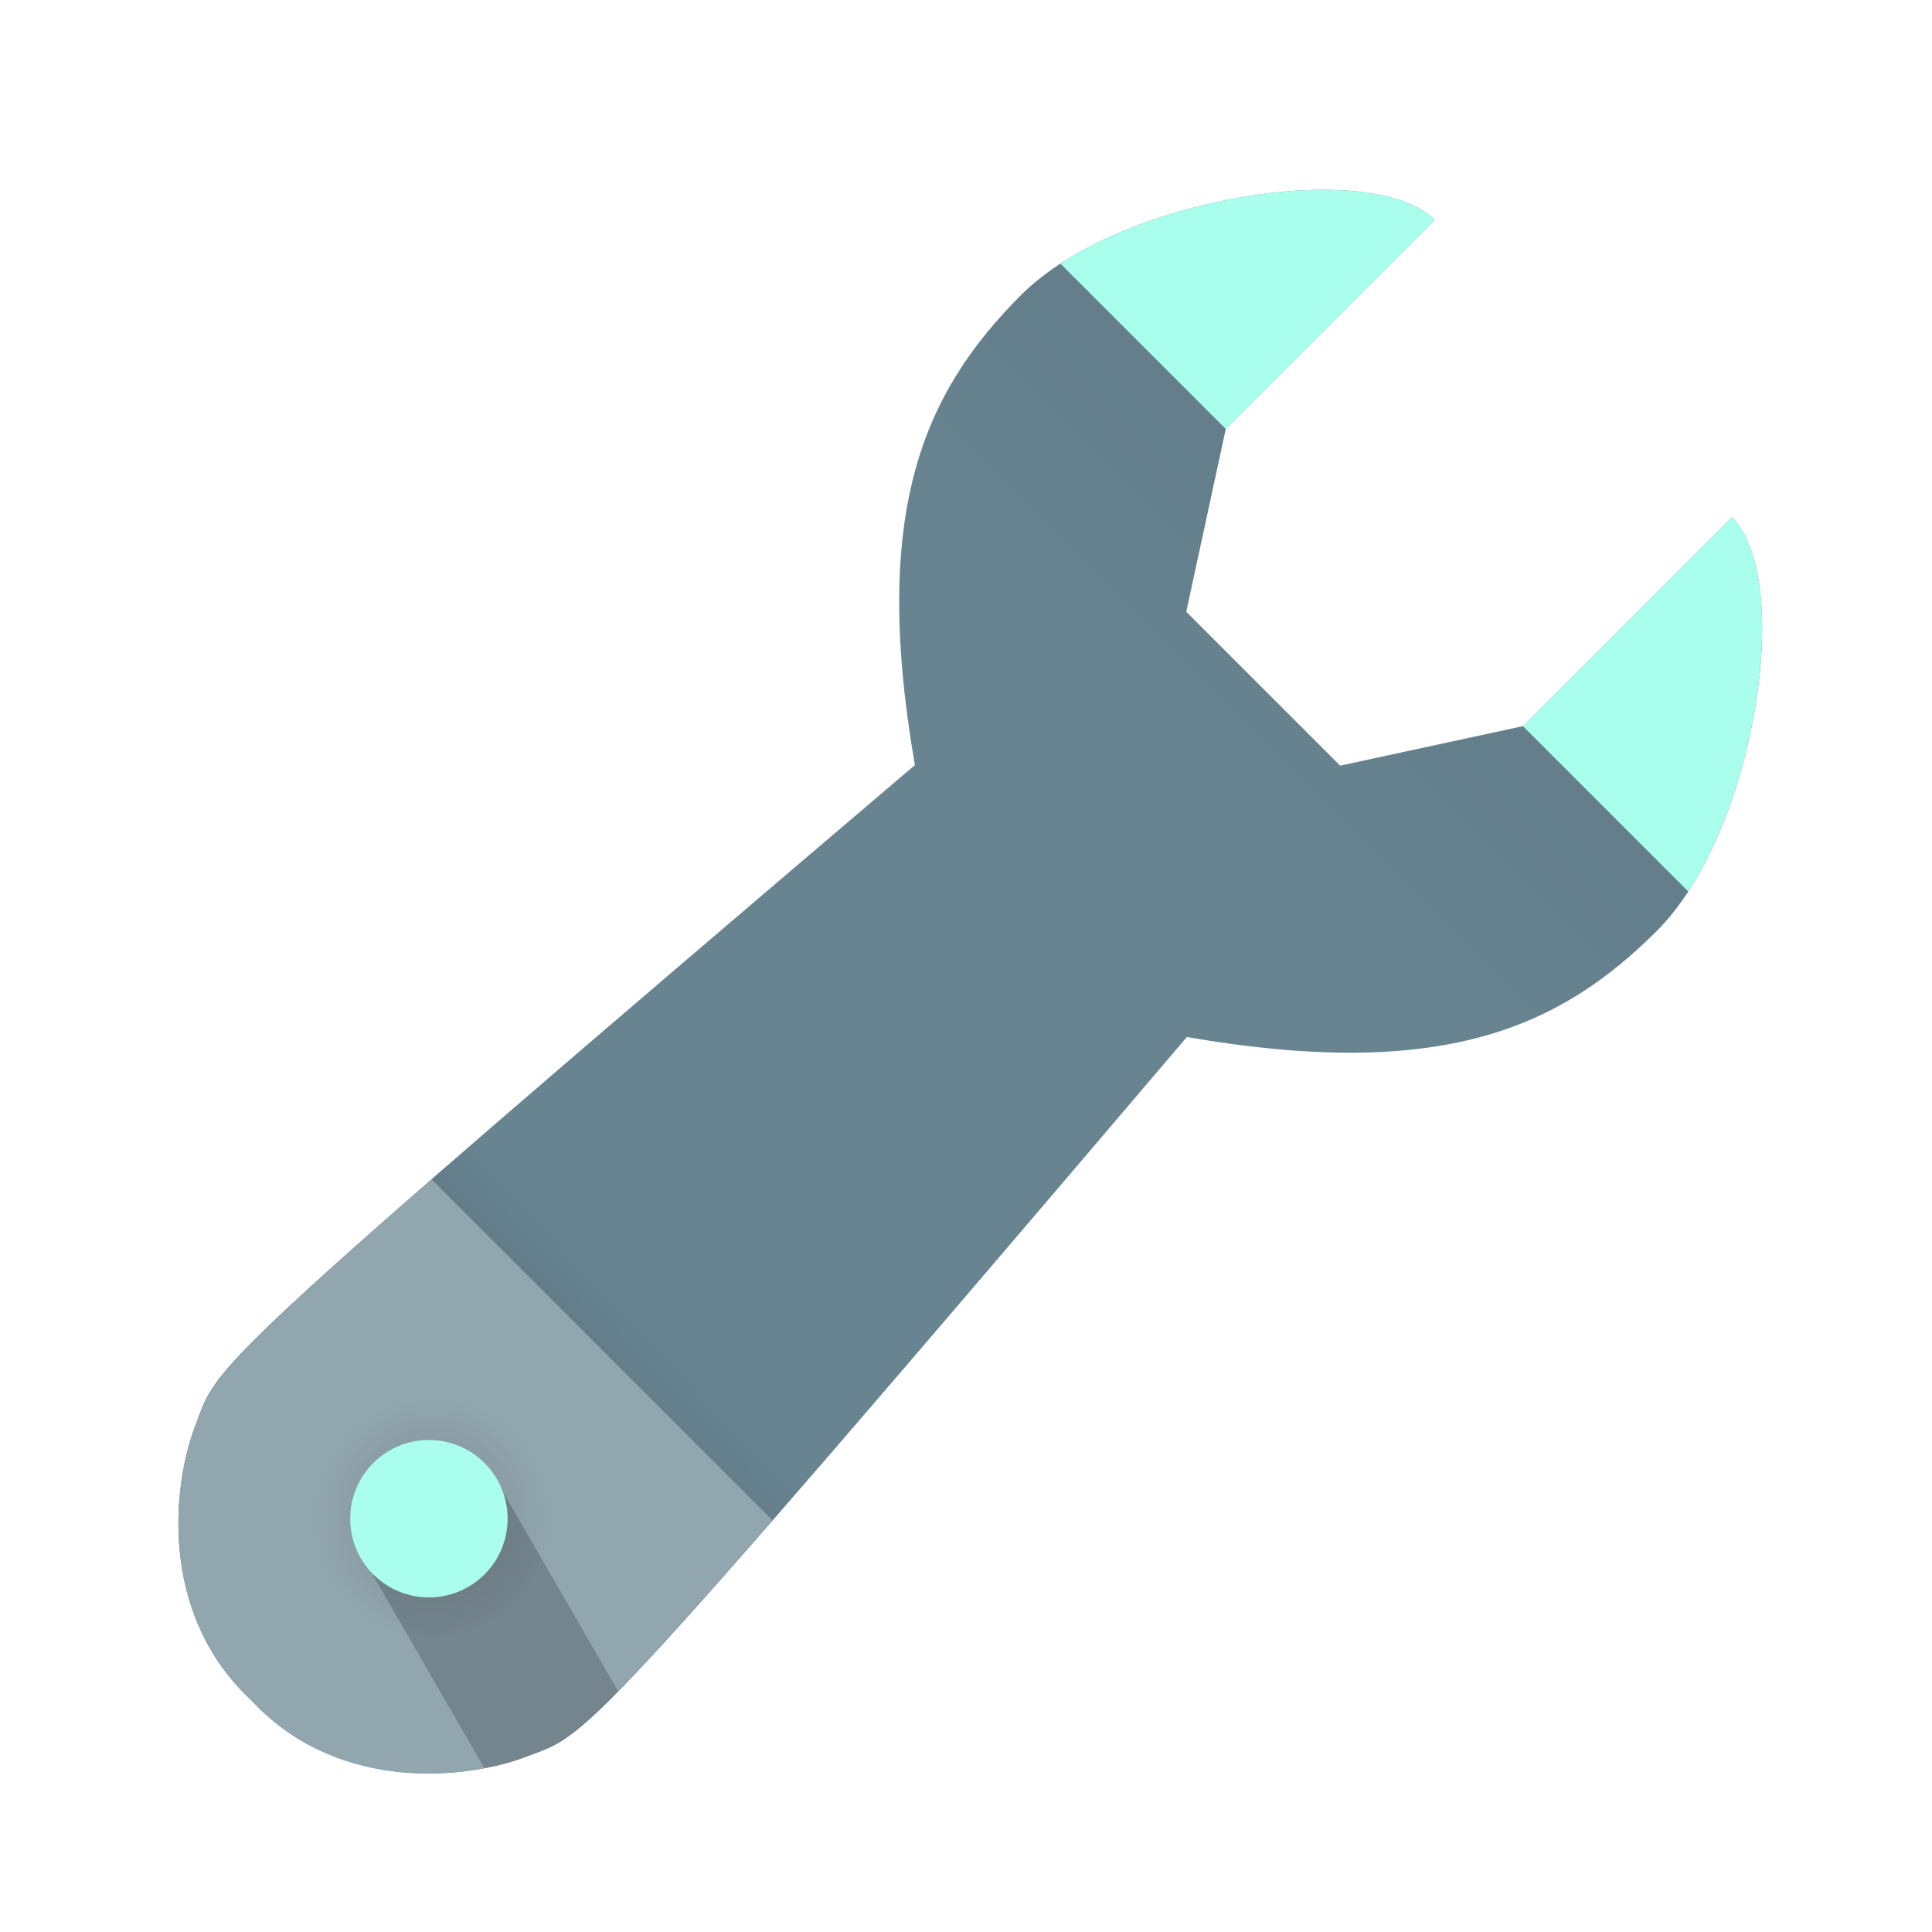 <?xml version="1.0" encoding="UTF-8" standalone="no"?>
<!-- Created with Inkscape (http://www.inkscape.org/) -->

<svg
   xmlns:dc="http://purl.org/dc/elements/1.1/"
   xmlns:cc="http://creativecommons.org/ns#"
   xmlns:rdf="http://www.w3.org/1999/02/22-rdf-syntax-ns#"
   xmlns:svg="http://www.w3.org/2000/svg"
   xmlns="http://www.w3.org/2000/svg"
   xmlns:xlink="http://www.w3.org/1999/xlink"
   xmlns:sodipodi="http://sodipodi.sourceforge.net/DTD/sodipodi-0.dtd"
   xmlns:inkscape="http://www.inkscape.org/namespaces/inkscape"
   width="200"
   height="200"
   viewBox="0 0 200 200"
   id="svg4258"
   version="1.1"
   inkscape:version="0.91 r13725"
   sodipodi:docname="gnome-tweak-tool.svg">
  <defs
     id="defs4260">
    <linearGradient
       inkscape:collect="always"
       id="linearGradient7928">
      <stop
         style="stop-color:#000000;stop-opacity:1;"
         offset="0"
         id="stop7930" />
      <stop
         style="stop-color:#000000;stop-opacity:0;"
         offset="1"
         id="stop7932" />
    </linearGradient>
    <linearGradient
       inkscape:collect="always"
       id="linearGradient7432">
      <stop
         style="stop-color:#000000;stop-opacity:1;"
         offset="0"
         id="stop7434" />
      <stop
         style="stop-color:#000000;stop-opacity:0;"
         offset="1"
         id="stop7436" />
    </linearGradient>
    <clipPath
       clipPathUnits="userSpaceOnUse"
       id="clipPath4278">
      <path
         sodipodi:nodetypes="ssssssccs"
         style="fill:#e1e1e1;fill-opacity:1;stroke:none"
         d="m 300,196 c -2.216,0 -4,1.784 -4,4 l 0,72 c 0,2.216 1.784,4 4,4 l 56,0 c 2.216,0 4,-1.784 4,-4 l 0,-52 -24,-24 z"
         id="path4280"
         inkscape:connector-curvature="0" />
    </clipPath>
    <clipPath
       clipPathUnits="userSpaceOnUse"
       id="clipPath6381">
      <path
         style="display:inline;fill:#78909c;fill-opacity:1;stroke:none;enable-background:new"
         d="m 99.701,863.96 c -30.856,0 -57.835,15.805 -73.523,39.717 -0.005,0.091 -0.005,0.177 -0.01,0.268 -17.651,26.869 -19.778,62.359 -2.549,92.201 15.428,26.722 42.606,42.184 71.158,43.814 0.076,-0.052 0.147,-0.106 0.223,-0.158 32.093,1.85 63.889,-14.055 81.117,-43.895 15.428,-26.722 15.229,-57.99 2.365,-83.533 l -0.521,0 0.352,-0.039 c -14.431,-28.759 -44.126,-48.375 -78.611,-48.375 z"
         id="path6383"
         inkscape:connector-curvature="0" />
    </clipPath>
    <linearGradient
       inkscape:collect="always"
       xlink:href="#linearGradient7432"
       id="linearGradient7438"
       x1="-28.135"
       y1="1043.382"
       x2="49.271"
       y2="970.442"
       gradientUnits="userSpaceOnUse" />
    <radialGradient
       inkscape:collect="always"
       xlink:href="#linearGradient7432"
       id="radialGradient7461"
       cx="745.388"
       cy="682.586"
       fx="745.388"
       fy="682.586"
       r="10.711"
       gradientUnits="userSpaceOnUse"
       gradientTransform="matrix(0.79,-0.811,0.829,0.807,-409.103,735.974)" />
    <filter
       inkscape:collect="always"
       style="color-interpolation-filters:sRGB"
       id="filter7890"
       x="-0.073"
       width="1.146"
       y="-0.073"
       height="1.146">
      <feGaussianBlur
         inkscape:collect="always"
         stdDeviation="5"
         id="feGaussianBlur7892" />
    </filter>
    <linearGradient
       inkscape:collect="always"
       xlink:href="#linearGradient7928"
       id="linearGradient7934"
       x1="145.391"
       y1="25.906"
       x2="108.814"
       y2="62.483"
       gradientUnits="userSpaceOnUse" />
  </defs>
  <sodipodi:namedview
     id="base"
     pagecolor="#4e4e4e"
     bordercolor="#666666"
     borderopacity="1.0"
     inkscape:pageopacity="0"
     inkscape:pageshadow="2"
     inkscape:zoom="1"
     inkscape:cx="-5.8633609"
     inkscape:cy="243.73286"
     inkscape:document-units="px"
     inkscape:current-layer="layer1"
     showgrid="false"
     units="px"
     inkscape:window-width="1920"
     inkscape:window-height="935"
     inkscape:window-x="1920"
     inkscape:window-y="32"
     inkscape:window-maximized="1"
     inkscape:object-paths="true"
     inkscape:snap-intersection-paths="true"
     inkscape:object-nodes="true"
     inkscape:snap-smooth-nodes="true"
     inkscape:snap-midpoints="true"
     inkscape:snap-object-midpoints="true"
     inkscape:snap-center="true"
     inkscape:snap-text-baseline="true"
     inkscape:snap-page="true"
     inkscape:snap-nodes="true" />
  <g
     inkscape:label="Layer 1"
     inkscape:groupmode="layer"
     id="layer1"
     transform="translate(0,-852.362)">
    <path
       style="fill:#000000;fill-opacity:1;fill-rule:evenodd;stroke:none;stroke-width:1px;stroke-linecap:butt;stroke-linejoin:miter;stroke-opacity:1;opacity:0.186;filter:url(#filter7890)"
       d="m 148.519,875.139 c -6.522,-6.522 -32.717,-2.334 -42.794,7.743 -10.077,10.077 -15.585,22.303 -11.014,48.68 -74.786,63.644 -72.06,62.008 -74.475,68.316 -2.414,6.308 -3.66,19.08 5.14,27.88 0.221,0.221 0.443,0.425 0.656,0.634 0.202,0.22 0.413,0.434 0.634,0.655 8.8,8.8 21.572,7.554 27.88,5.14 6.308,-2.414 4.673,0.311 68.317,-74.475 26.377,4.571 38.602,-0.936 48.679,-11.014 10.077,-10.077 14.265,-36.272 7.743,-42.794 l -21.63,21.63 -18.924,4.089 -5.806,-5.806 -4.318,-4.318 -5.806,-5.806 4.089,-18.924 21.63,-21.63 z"
       id="path7359-9"
       inkscape:connector-curvature="0" />
    <path
       style="fill:#688491;fill-opacity:1;fill-rule:evenodd;stroke:none;stroke-width:1px;stroke-linecap:butt;stroke-linejoin:miter;stroke-opacity:1"
       d="m 148.519,875.139 c -6.522,-6.522 -32.717,-2.334 -42.794,7.743 -10.077,10.077 -15.585,22.303 -11.014,48.68 -74.786,63.644 -72.06,62.008 -74.475,68.316 -2.414,6.308 -3.66,19.08 5.14,27.88 0.221,0.221 0.443,0.425 0.656,0.634 0.202,0.22 0.413,0.434 0.634,0.655 8.8,8.8 21.572,7.554 27.88,5.14 6.308,-2.414 4.673,0.311 68.317,-74.475 26.377,4.571 38.602,-0.936 48.679,-11.014 10.077,-10.077 14.265,-36.272 7.743,-42.794 l -21.63,21.63 -18.924,4.089 -5.806,-5.806 -4.318,-4.318 -5.806,-5.806 4.089,-18.924 21.63,-21.63 z"
       id="path7359"
       inkscape:connector-curvature="0" />
    <path
       style="opacity:1;fill:#92a6b0;fill-opacity:1;stroke:none;stroke-width:3.3;stroke-linecap:round;stroke-linejoin:round;stroke-miterlimit:4;stroke-dasharray:none;stroke-opacity:1"
       d="M 44.682 122.096 C 21.737 142.12 21.88 143.222 20.236 147.516 C 17.822 153.824 16.577 166.596 25.377 175.396 C 25.598 175.618 25.818 175.822 26.031 176.031 C 26.233 176.251 26.445 176.464 26.666 176.686 C 35.466 185.486 48.237 184.24 54.545 181.826 C 58.838 180.183 59.941 180.323 79.965 157.379 L 44.682 122.096 z "
       transform="translate(0,852.362)"
       id="rect7402" />
    <path
       style="fill:#000000;fill-rule:evenodd;stroke:none;stroke-width:1px;stroke-linecap:butt;stroke-linejoin:miter;stroke-opacity:1;fill-opacity:1;opacity:0.2"
       d="M 49.627 154.018 C 45.119 154.116 45.165 156.27 38.646 163.129 L 50.145 183.043 C 51.807 182.726 53.304 182.301 54.545 181.826 C 57.234 180.797 58.519 180.652 63.992 175.09 L 51.869 154.094 C 51.007 154.032 50.271 154.003 49.627 154.018 z "
       transform="translate(0,852.362)"
       id="path7379" />
    <circle
       style="opacity:0.149;fill:url(#radialGradient7461);fill-opacity:1;stroke:none;stroke-width:3.3;stroke-linecap:round;stroke-linejoin:round;stroke-miterlimit:4;stroke-dasharray:none;stroke-opacity:1"
       id="path7377-0"
       cx="745.388"
       cy="682.586"
       r="13.275"
       transform="matrix(0.707,0.707,-0.707,0.707,0,0)" />
    <circle
       style="opacity:1;fill:#aaffec;fill-opacity:1;stroke:none;stroke-width:3.3;stroke-linecap:round;stroke-linejoin:round;stroke-miterlimit:4;stroke-dasharray:none;stroke-opacity:1"
       id="path7377"
       cx="745.388"
       cy="682.586"
       r="8.148"
       transform="matrix(0.707,0.707,-0.707,0.707,0,0)" />
    <path
       style="fill:url(#linearGradient7438);fill-rule:evenodd;stroke:none;stroke-width:1px;stroke-linecap:butt;stroke-linejoin:miter;stroke-opacity:1;fill-opacity:1"
       d="m 44.682,974.458 4.588,-4.016 35.594,33.693 -4.899,5.606 z"
       id="path7422"
       inkscape:connector-curvature="0" />
    <path
       style="fill:#aaffec;fill-rule:evenodd;stroke:none;stroke-width:2.359px;stroke-linecap:butt;stroke-linejoin:miter;stroke-opacity:1;fill-opacity:1"
       d="M 136.273 19.652 C 127.707 19.799 116.986 22.607 109.781 27.299 L 126.891 44.406 L 148.52 22.777 C 146.278 20.535 141.711 19.559 136.273 19.652 z M 179.285 53.543 L 157.656 75.172 L 157.654 75.174 L 174.764 92.281 C 182.434 80.504 185.06 59.318 179.285 53.543 z "
       transform="translate(0,852.362)"
       id="path7894" />
    <path
       style="fill:url(#linearGradient7934);fill-rule:evenodd;stroke:none;stroke-width:1px;stroke-linecap:butt;stroke-linejoin:miter;stroke-opacity:1;fill-opacity:1;opacity:0.091"
       d="M 109.781 27.299 L 108.844 27.928 C 107.69 28.742 106.639 29.605 105.725 30.52 C 100.485 35.759 96.487 41.586 94.492 49.674 L 157.434 105.969 C 163.022 103.753 167.457 100.42 171.541 96.336 C 172.696 95.181 173.771 93.806 174.764 92.281 L 157.654 75.174 L 138.73 79.262 L 132.924 73.455 L 128.607 69.137 L 122.801 63.332 L 126.889 44.408 L 126.891 44.406 L 109.781 27.299 z "
       transform="translate(0,852.362)"
       id="path7919" />
  </g>
</svg>
